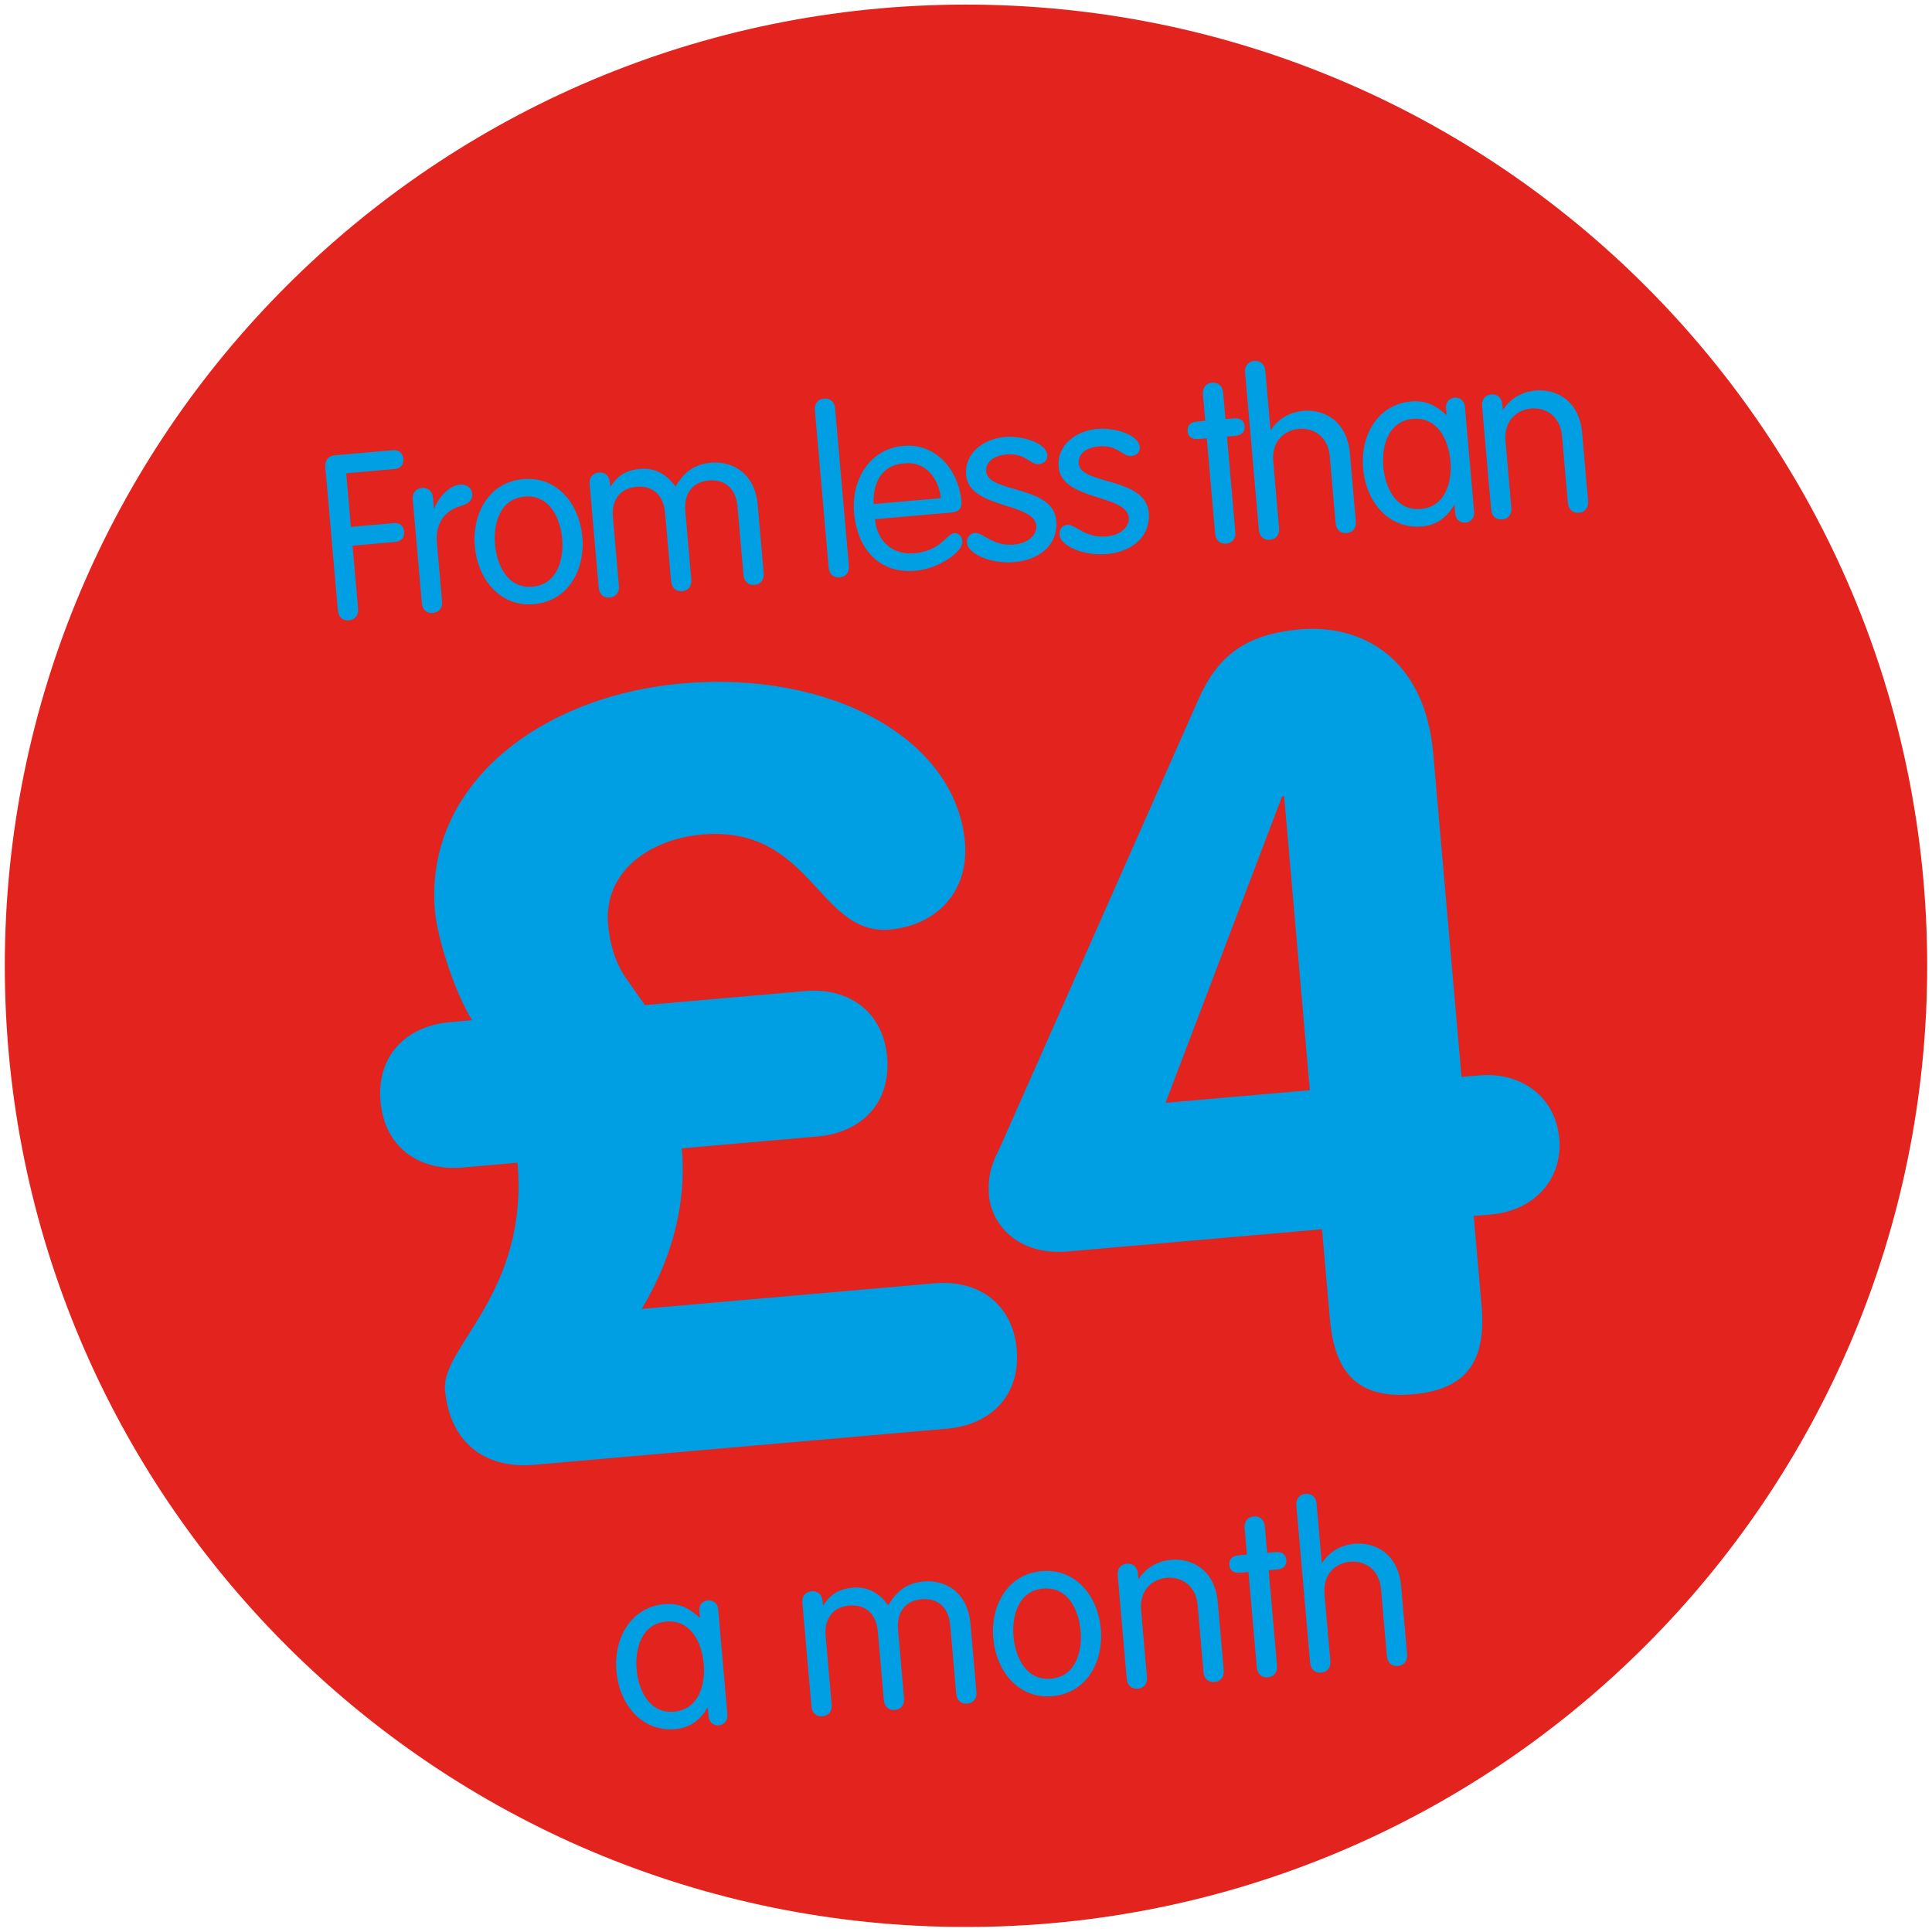 <?xml version="1.0" encoding="UTF-8" standalone="no"?>
<svg width="180px" height="180px" viewBox="0 0 180 180" version="1.1" xmlns="http://www.w3.org/2000/svg" xmlns:xlink="http://www.w3.org/1999/xlink">
    <!-- Generator: Sketch 39.1 (31720) - http://www.bohemiancoding.com/sketch -->
    <title>roundel-inaccessible-ketchup-three</title>
    <desc>Created with Sketch.</desc>
    <defs></defs>
    <g id="Templates" stroke="none" stroke-width="1" fill="none" fill-rule="evenodd">
        <g id="14-roundels" transform="translate(-629, -5370)">
            <g id="roundel-inaccessible-ketchup-three" transform="translate(629, 5369.98)">
                <path d="M179.552,90 C179.552,139.458 139.458,179.552 90,179.552 C40.542,179.552 0.448,139.458 0.448,90 C0.448,40.542 40.542,0.448 90,0.448 C139.458,0.448 179.552,40.542 179.552,90 L179.552,90 Z" id="Stroke-1" fill="#E3231D"></path>
                <path d="M60.526,91.091 L59.048,88.53 C58.162,87.052 57.768,85.18 57.768,83.309 C57.768,78.383 62.299,75.724 67.224,75.724 C77.469,75.724 77.174,86.067 83.872,86.067 C88.305,86.067 91.556,83.112 91.556,78.58 C91.556,68.828 80.424,61.539 66.633,61.539 C53.236,61.539 41.809,68.927 41.809,80.649 C41.809,83.407 43.09,88.628 44.371,91.091 L42.302,91.091 C38.165,91.091 35.209,93.652 35.209,97.888 C35.209,102.124 38.165,104.685 42.302,104.685 L47.424,104.685 C47.424,116.9 38.854,121.136 38.854,125.175 C38.854,129.903 41.711,132.858 46.538,132.858 L85.153,132.858 C89.29,132.858 92.245,130.297 92.245,126.061 C92.245,121.825 89.29,119.264 85.153,119.264 L57.768,119.264 C60.92,114.93 62.792,110.004 62.792,104.685 L75.499,104.685 C79.636,104.685 82.592,102.124 82.592,97.888 C82.592,93.652 79.636,91.091 75.499,91.091 L60.526,91.091 Z M121.556,117.392 L121.556,125.766 C121.556,130.986 123.624,133.449 128.648,133.449 C133.672,133.449 135.741,130.986 135.741,125.766 L135.741,117.392 L137.415,117.392 C141.257,117.392 144.311,114.831 144.311,110.891 C144.311,106.951 141.257,104.389 137.415,104.389 L135.741,104.389 L135.741,74.148 C135.741,65.183 130.126,61.539 124.412,61.539 C119.29,61.539 116.532,63.312 114.365,67.252 L92.299,107.246 C91.708,108.231 90.92,109.413 90.92,111.58 C90.92,114.142 92.989,117.392 97.815,117.392 L121.556,117.392 Z M121.556,104.389 L108.06,104.389 L121.359,76.906 L121.556,76.906 L121.556,104.389 Z" id="£4" fill="#009FE3" transform="translate(89.76, 97.494) rotate(-5) translate(-89.76, -97.494) "></path>
                <path d="M32.505,45.935 L36.481,45.935 C37.019,45.935 37.406,45.656 37.406,45.054 C37.406,44.452 37.019,44.173 36.481,44.173 L32.505,44.173 L32.505,39.165 L36.997,39.165 C37.535,39.165 37.921,38.886 37.921,38.284 C37.921,37.682 37.535,37.403 36.997,37.403 L31.624,37.403 C30.915,37.403 30.614,37.854 30.614,38.434 L30.614,51.824 C30.614,52.448 30.979,52.834 31.56,52.834 C32.14,52.834 32.505,52.448 32.505,51.824 L32.505,45.935 Z M38.466,51.824 C38.466,52.448 38.831,52.834 39.412,52.834 C39.992,52.834 40.357,52.448 40.357,51.824 L40.357,46.387 C40.357,44.173 41.733,43.335 42.85,43.141 C43.646,42.991 44.032,42.647 44.032,42.11 C44.032,41.572 43.646,41.142 42.979,41.142 C41.883,41.142 40.83,42.239 40.4,43.12 L40.357,43.12 L40.357,42.153 C40.357,41.529 39.992,41.142 39.412,41.142 C38.831,41.142 38.466,41.529 38.466,42.153 L38.466,51.824 Z M43.846,46.988 C43.846,50.019 45.652,52.834 48.875,52.834 C52.099,52.834 53.905,50.019 53.905,46.988 C53.905,43.958 52.099,41.142 48.875,41.142 C45.652,41.142 43.846,43.958 43.846,46.988 L43.846,46.988 Z M45.738,46.988 C45.738,45.054 46.554,42.776 48.875,42.776 C51.197,42.776 52.013,45.054 52.013,46.988 C52.013,48.923 51.197,51.201 48.875,51.201 C46.554,51.201 45.738,48.923 45.738,46.988 L45.738,46.988 Z M61.778,51.824 C61.778,52.448 62.143,52.834 62.724,52.834 C63.304,52.834 63.669,52.448 63.669,51.824 L63.669,45.419 C63.669,43.786 64.572,42.776 66.098,42.776 C67.646,42.776 68.548,43.786 68.548,45.419 L68.548,51.824 C68.548,52.448 68.914,52.834 69.494,52.834 C70.074,52.834 70.44,52.448 70.44,51.824 L70.44,45.484 C70.44,42.26 68.226,41.142 66.463,41.142 C64.809,41.142 63.798,41.873 62.96,43.077 C62.101,41.615 60.94,41.142 59.822,41.142 C58.103,41.142 57.394,41.959 56.942,42.539 L56.899,42.497 L56.899,42.153 C56.899,41.529 56.534,41.142 55.954,41.142 C55.373,41.142 55.008,41.529 55.008,42.153 L55.008,51.824 C55.008,52.448 55.373,52.834 55.954,52.834 C56.534,52.834 56.899,52.448 56.899,51.824 L56.899,45.419 C56.899,43.786 57.802,42.776 59.328,42.776 C60.875,42.776 61.778,43.786 61.778,45.419 L61.778,51.824 Z M78.406,37.123 C78.406,36.5 78.041,36.113 77.461,36.113 C76.88,36.113 76.515,36.5 76.515,37.123 L76.515,51.824 C76.515,52.448 76.88,52.834 77.461,52.834 C78.041,52.834 78.406,52.448 78.406,51.824 L78.406,37.123 Z M88.321,47.719 C89.138,47.719 89.375,47.375 89.375,46.709 C89.375,43.958 87.569,41.142 84.453,41.142 C81.25,41.142 79.316,43.894 79.316,46.988 C79.316,50.019 80.906,52.834 84.56,52.834 C86.795,52.834 89.138,51.416 89.138,50.492 C89.138,49.954 88.794,49.654 88.45,49.654 C87.741,49.654 87.096,51.201 84.582,51.201 C82.454,51.201 81.207,49.675 81.207,47.719 L88.321,47.719 Z M81.207,46.301 C81.272,44.56 82.11,42.69 84.453,42.776 C86.538,42.776 87.483,44.667 87.483,46.301 L81.207,46.301 Z M90.026,44.366 C90.026,47.547 96.13,47.418 96.13,49.654 C96.13,50.427 95.292,51.201 93.917,51.201 C91.853,51.201 91.166,49.804 90.327,49.804 C89.919,49.804 89.554,50.148 89.554,50.664 C89.554,51.631 91.445,52.834 93.852,52.834 C95.98,52.834 98.022,51.695 98.022,49.31 C98.022,46 91.918,46.215 91.918,44.216 C91.918,43.249 92.842,42.776 93.917,42.776 C95.722,42.776 96.044,43.937 96.861,43.937 C97.441,43.937 97.721,43.571 97.721,43.163 C97.721,41.981 95.486,41.142 93.917,41.142 C92.004,41.142 90.026,42.26 90.026,44.366 L90.026,44.366 Z M98.674,44.366 C98.674,47.547 104.778,47.418 104.778,49.654 C104.778,50.427 103.939,51.201 102.564,51.201 C100.501,51.201 99.813,49.804 98.975,49.804 C98.566,49.804 98.201,50.148 98.201,50.664 C98.201,51.631 100.092,52.834 102.499,52.834 C104.627,52.834 106.669,51.695 106.669,49.31 C106.669,46 100.565,46.215 100.565,44.216 C100.565,43.249 101.489,42.776 102.564,42.776 C104.369,42.776 104.692,43.937 105.508,43.937 C106.089,43.937 106.368,43.571 106.368,43.163 C106.368,41.981 104.133,41.142 102.564,41.142 C100.651,41.142 98.674,42.26 98.674,44.366 L98.674,44.366 Z M112.658,41.271 L111.884,41.271 C111.261,41.271 110.939,41.572 110.939,42.088 C110.939,42.604 111.261,42.905 111.884,42.905 L112.658,42.905 L112.658,51.824 C112.658,52.448 113.023,52.834 113.604,52.834 C114.184,52.834 114.549,52.448 114.549,51.824 L114.549,42.905 L115.323,42.905 C115.946,42.905 116.269,42.604 116.269,42.088 C116.269,41.572 115.946,41.271 115.323,41.271 L114.549,41.271 L114.549,38.8 C114.549,38.177 114.184,37.79 113.604,37.79 C113.023,37.79 112.658,38.177 112.658,38.8 L112.658,41.271 Z M123.927,51.824 C123.927,52.448 124.293,52.834 124.873,52.834 C125.453,52.834 125.819,52.448 125.819,51.824 L125.819,45.484 C125.819,42.26 123.605,41.142 121.843,41.142 C120.703,41.142 119.521,41.572 118.683,42.647 L118.64,42.604 L118.64,37.123 C118.64,36.5 118.275,36.113 117.695,36.113 C117.114,36.113 116.749,36.5 116.749,37.123 L116.749,51.824 C116.749,52.448 117.114,52.834 117.695,52.834 C118.275,52.834 118.64,52.448 118.64,51.824 L118.64,45.591 C118.64,43.593 120.037,42.776 121.284,42.776 C122.53,42.776 123.927,43.593 123.927,45.591 L123.927,51.824 Z M136.873,42.067 C136.873,41.4 136.357,41.142 135.992,41.142 C135.605,41.142 135.111,41.4 135.111,42.067 L135.111,42.668 L135.068,42.668 C134.186,41.701 133.262,41.142 131.951,41.142 C128.727,41.142 126.922,43.958 126.922,46.988 C126.922,50.019 128.727,52.834 131.951,52.834 C133.176,52.834 134.251,52.276 135.068,51.115 L135.111,51.115 L135.111,51.91 C135.111,52.577 135.605,52.834 135.992,52.834 C136.357,52.834 136.873,52.577 136.873,51.91 L136.873,42.067 Z M128.813,46.988 C128.813,45.054 129.63,42.776 131.951,42.776 C134.272,42.776 135.089,45.054 135.089,46.988 C135.089,48.923 134.272,51.201 131.951,51.201 C129.63,51.201 128.813,48.923 128.813,46.988 L128.813,46.988 Z M138.471,51.824 C138.471,52.448 138.836,52.834 139.416,52.834 C139.997,52.834 140.362,52.448 140.362,51.824 L140.362,45.591 C140.362,43.593 141.759,42.776 143.006,42.776 C144.252,42.776 145.649,43.593 145.649,45.591 L145.649,51.824 C145.649,52.448 146.015,52.834 146.595,52.834 C147.175,52.834 147.541,52.448 147.541,51.824 L147.541,45.484 C147.541,42.26 145.327,41.142 143.564,41.142 C142.425,41.142 141.243,41.572 140.405,42.647 L140.362,42.604 L140.362,42.153 C140.362,41.529 139.997,41.142 139.416,41.142 C138.836,41.142 138.471,41.529 138.471,42.153 L138.471,51.824 Z" id="From-less-than" fill="#009FE3" transform="translate(89.077, 44.474) rotate(-5) translate(-89.077, -44.474) "></path>
                <path d="M67.02,147.617 C67.02,146.951 66.504,146.693 66.139,146.693 C65.752,146.693 65.257,146.951 65.257,147.617 L65.257,148.219 L65.214,148.219 C64.333,147.252 63.409,146.693 62.098,146.693 C58.874,146.693 57.069,149.508 57.069,152.539 C57.069,155.569 58.874,158.385 62.098,158.385 C63.323,158.385 64.398,157.826 65.214,156.665 L65.257,156.665 L65.257,157.461 C65.257,158.127 65.752,158.385 66.139,158.385 C66.504,158.385 67.02,158.127 67.02,157.461 L67.02,147.617 Z M58.96,152.539 C58.96,150.605 59.777,148.326 62.098,148.326 C64.419,148.326 65.236,150.605 65.236,152.539 C65.236,154.473 64.419,156.751 62.098,156.751 C59.777,156.751 58.96,154.473 58.96,152.539 L58.96,152.539 Z M81.656,157.375 C81.656,157.998 82.022,158.385 82.602,158.385 C83.182,158.385 83.548,157.998 83.548,157.375 L83.548,150.97 C83.548,149.337 84.45,148.326 85.976,148.326 C87.524,148.326 88.426,149.337 88.426,150.97 L88.426,157.375 C88.426,157.998 88.792,158.385 89.372,158.385 C89.952,158.385 90.318,157.998 90.318,157.375 L90.318,151.034 C90.318,147.811 88.104,146.693 86.342,146.693 C84.687,146.693 83.677,147.424 82.838,148.627 C81.979,147.166 80.818,146.693 79.7,146.693 C77.981,146.693 77.272,147.51 76.82,148.09 L76.777,148.047 L76.777,147.703 C76.777,147.08 76.412,146.693 75.832,146.693 C75.251,146.693 74.886,147.08 74.886,147.703 L74.886,157.375 C74.886,157.998 75.251,158.385 75.832,158.385 C76.412,158.385 76.777,157.998 76.777,157.375 L76.777,150.97 C76.777,149.337 77.68,148.326 79.206,148.326 C80.754,148.326 81.656,149.337 81.656,150.97 L81.656,157.375 Z M92.317,152.539 C92.317,155.569 94.122,158.385 97.346,158.385 C100.57,158.385 102.375,155.569 102.375,152.539 C102.375,149.508 100.57,146.693 97.346,146.693 C94.122,146.693 92.317,149.508 92.317,152.539 L92.317,152.539 Z M94.208,152.539 C94.208,150.605 95.025,148.326 97.346,148.326 C99.667,148.326 100.484,150.605 100.484,152.539 C100.484,154.473 99.667,156.751 97.346,156.751 C95.025,156.751 94.208,154.473 94.208,152.539 L94.208,152.539 Z M104.374,157.375 C104.374,157.998 104.739,158.385 105.32,158.385 C105.9,158.385 106.265,157.998 106.265,157.375 L106.265,151.142 C106.265,149.143 107.662,148.326 108.909,148.326 C110.155,148.326 111.552,149.143 111.552,151.142 L111.552,157.375 C111.552,157.998 111.918,158.385 112.498,158.385 C113.078,158.385 113.444,157.998 113.444,157.375 L113.444,151.034 C113.444,147.811 111.23,146.693 109.468,146.693 C108.328,146.693 107.146,147.123 106.308,148.197 L106.265,148.154 L106.265,147.703 C106.265,147.08 105.9,146.693 105.32,146.693 C104.739,146.693 104.374,147.08 104.374,147.703 L104.374,157.375 Z M116.539,146.822 L115.765,146.822 C115.142,146.822 114.819,147.123 114.819,147.639 C114.819,148.154 115.142,148.455 115.765,148.455 L116.539,148.455 L116.539,157.375 C116.539,157.998 116.904,158.385 117.484,158.385 C118.065,158.385 118.43,157.998 118.43,157.375 L118.43,148.455 L119.204,148.455 C119.827,148.455 120.149,148.154 120.149,147.639 C120.149,147.123 119.827,146.822 119.204,146.822 L118.43,146.822 L118.43,144.35 C118.43,143.727 118.065,143.34 117.484,143.34 C116.904,143.34 116.539,143.727 116.539,144.35 L116.539,146.822 Z M128.703,157.375 C128.703,157.998 129.069,158.385 129.649,158.385 C130.229,158.385 130.595,157.998 130.595,157.375 L130.595,151.034 C130.595,147.811 128.381,146.693 126.619,146.693 C125.48,146.693 124.297,147.123 123.459,148.197 L123.416,148.154 L123.416,142.674 C123.416,142.051 123.051,141.664 122.471,141.664 C121.89,141.664 121.525,142.051 121.525,142.674 L121.525,157.375 C121.525,157.998 121.89,158.385 122.471,158.385 C123.051,158.385 123.416,157.998 123.416,157.375 L123.416,151.142 C123.416,149.143 124.813,148.326 126.06,148.326 C127.306,148.326 128.703,149.143 128.703,151.142 L128.703,157.375 Z" id="a-month" fill="#009FE3" transform="translate(93.832, 150.024) rotate(-5) translate(-93.832, -150.024) "></path>
            </g>
        </g>
    </g>
</svg>